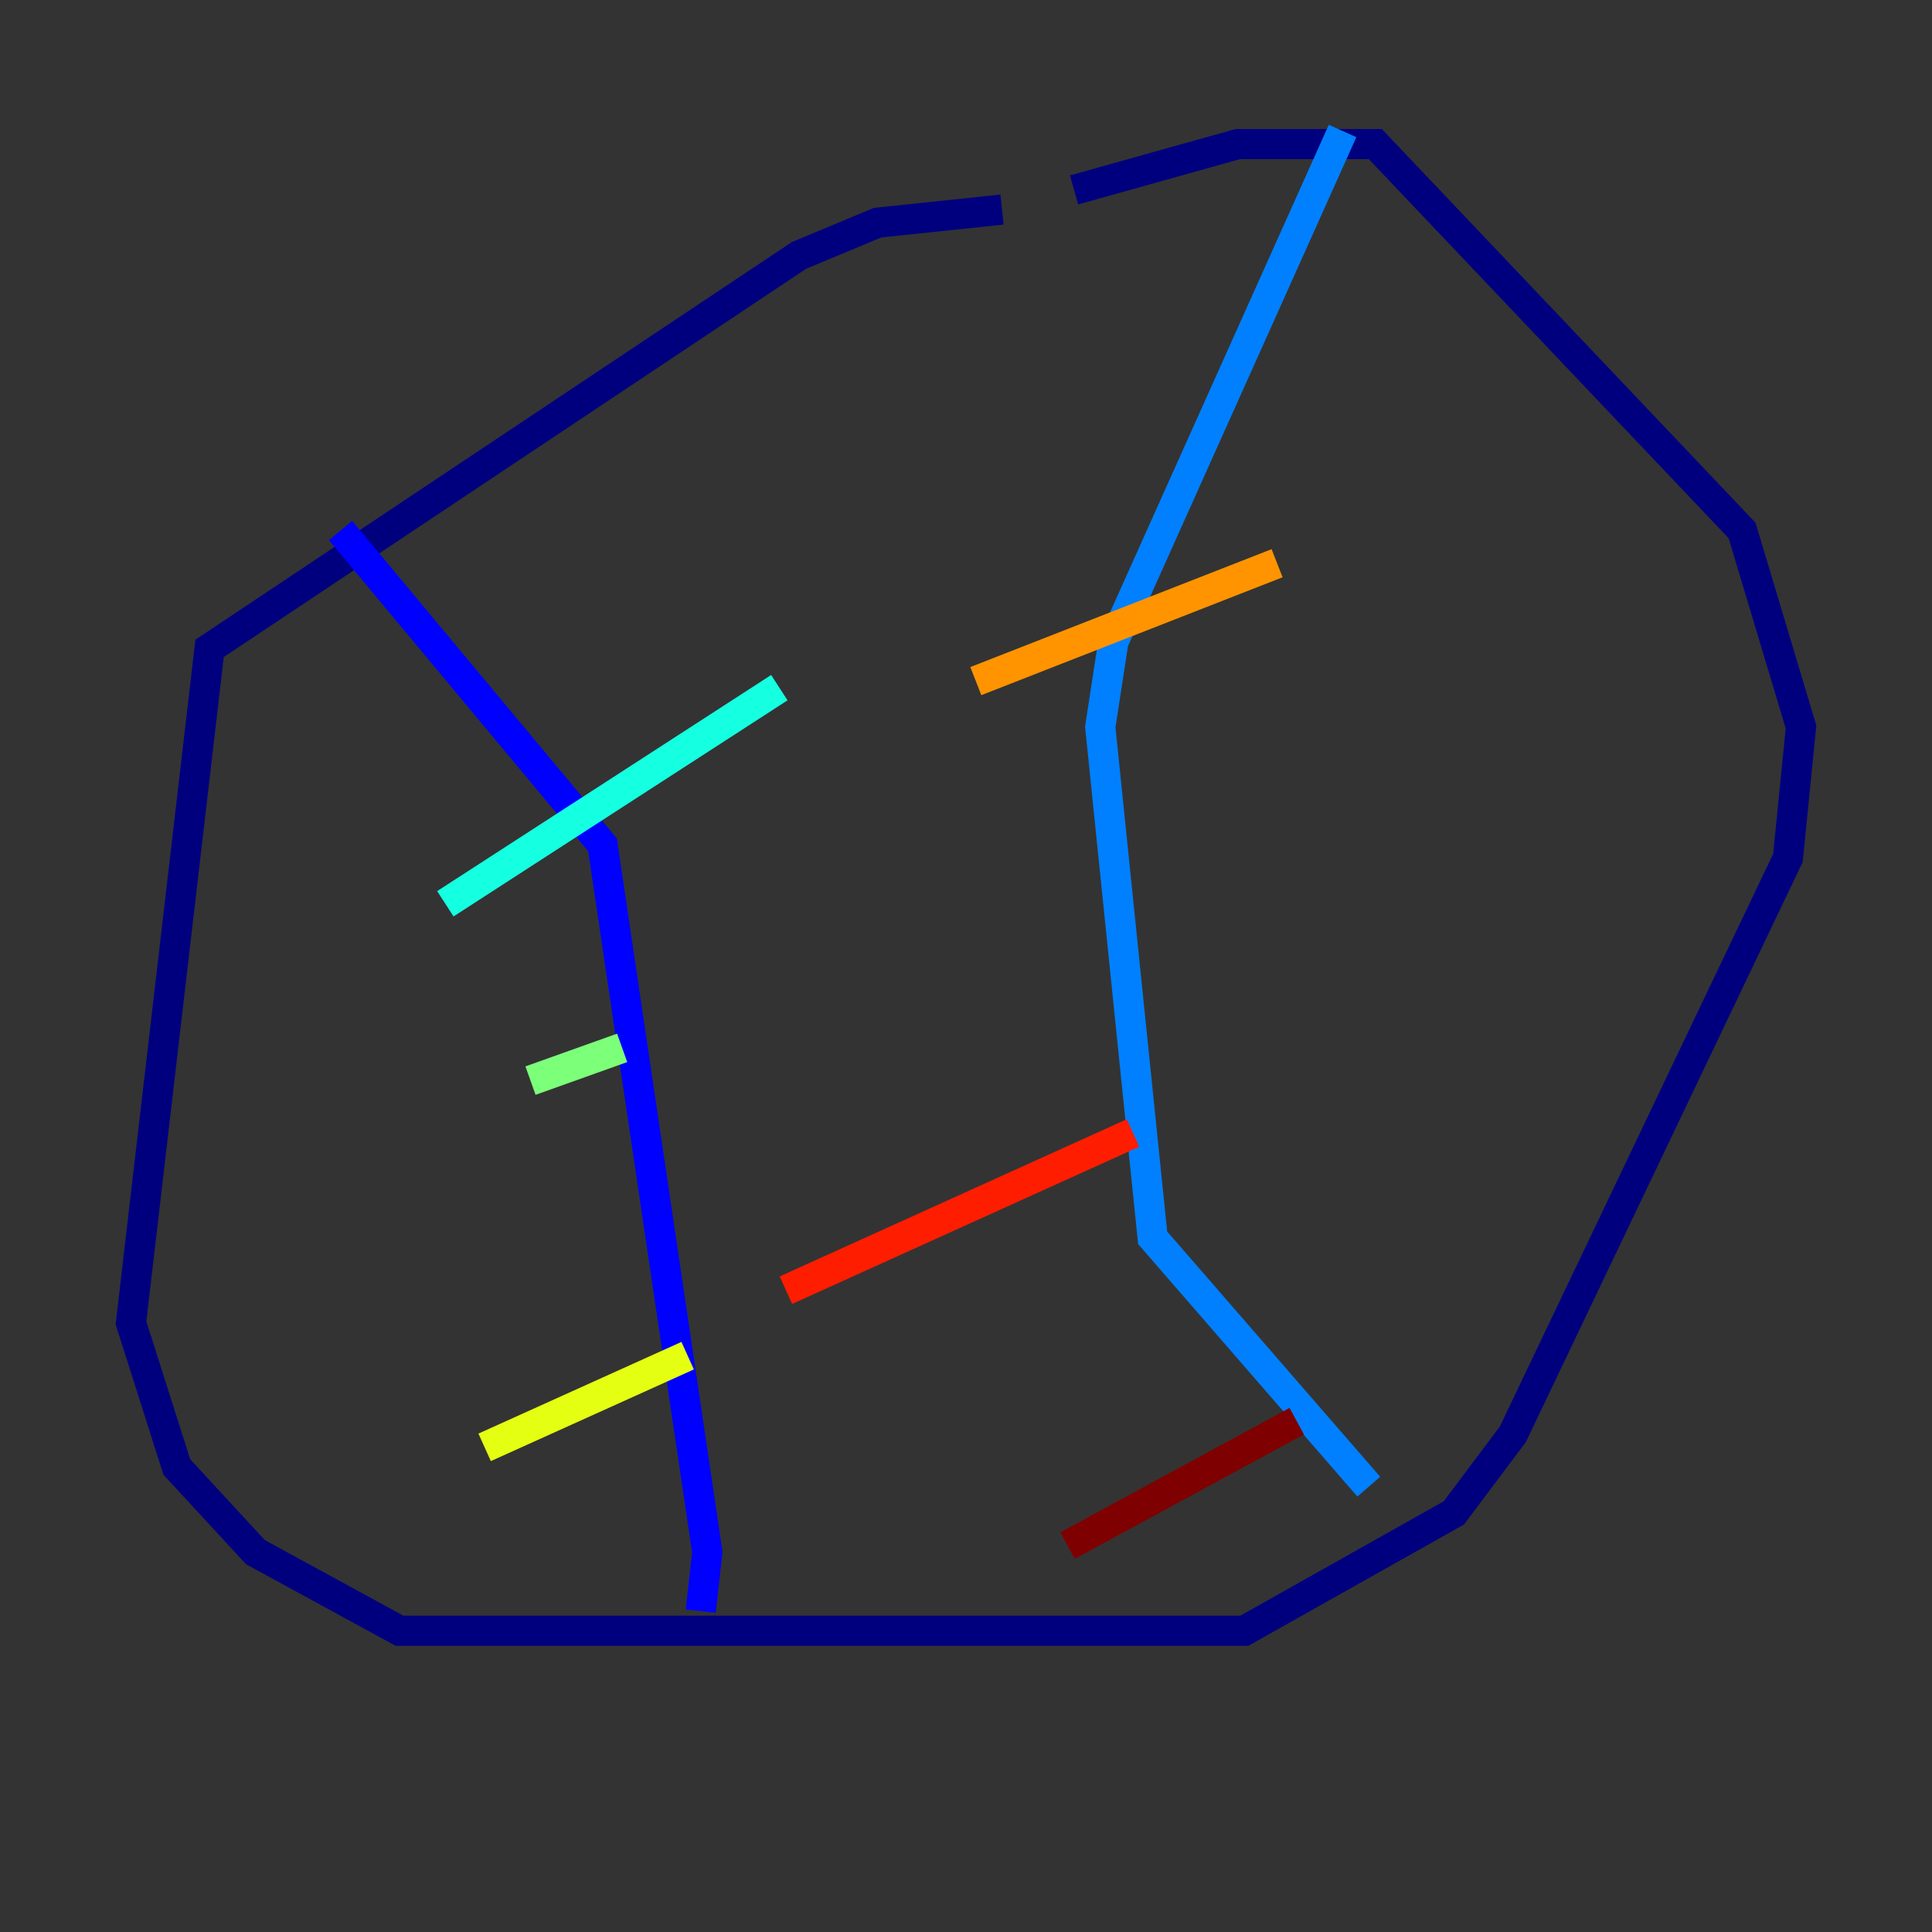 <?xml version="1.0" encoding="utf-8" ?>
<svg baseProfile="tiny" height="128" version="1.2" viewBox="0,0,128,128" width="128" xmlns="http://www.w3.org/2000/svg" xmlns:ev="http://www.w3.org/2001/xml-events" xmlns:xlink="http://www.w3.org/1999/xlink"><rect x="0" y="0" width="128" height="128" fill="#333333" stroke="none"/><defs /><polyline fill="none" points="66.386,13.885 58.142,14.752 52.936,16.922 13.885,42.956 8.678,87.647 11.715,97.193 16.922,102.834 26.468,108.041 82.441,108.041 96.325,100.231 100.231,95.024 118.454,56.841 119.322,48.163 115.417,35.146 91.119,9.546 82.007,9.546 71.159,12.583" stroke="#00007f" stroke-width="2" /><polyline fill="none" points="22.563,35.146 39.919,55.973 46.861,102.834 46.427,106.739" stroke="#0000ff" stroke-width="2" /><polyline fill="none" points="88.949,8.678 73.763,42.522 72.895,48.163 76.366,82.007 90.685,98.495" stroke="#0080ff" stroke-width="2" /><polyline fill="none" points="29.505,59.878 51.634,45.559" stroke="#15ffe1" stroke-width="2" /><polyline fill="none" points="35.146,71.593 41.22,69.424" stroke="#7cff79" stroke-width="2" /><polyline fill="none" points="32.108,95.891 45.559,89.817" stroke="#e4ff12" stroke-width="2" /><polyline fill="none" points="64.651,45.125 84.61,37.315" stroke="#ff9400" stroke-width="2" /><polyline fill="none" points="52.068,85.478 75.064,75.064" stroke="#ff1d00" stroke-width="2" /><polyline fill="none" points="70.725,102.4 85.912,94.156" stroke="#7f0000" stroke-width="2" /></svg>